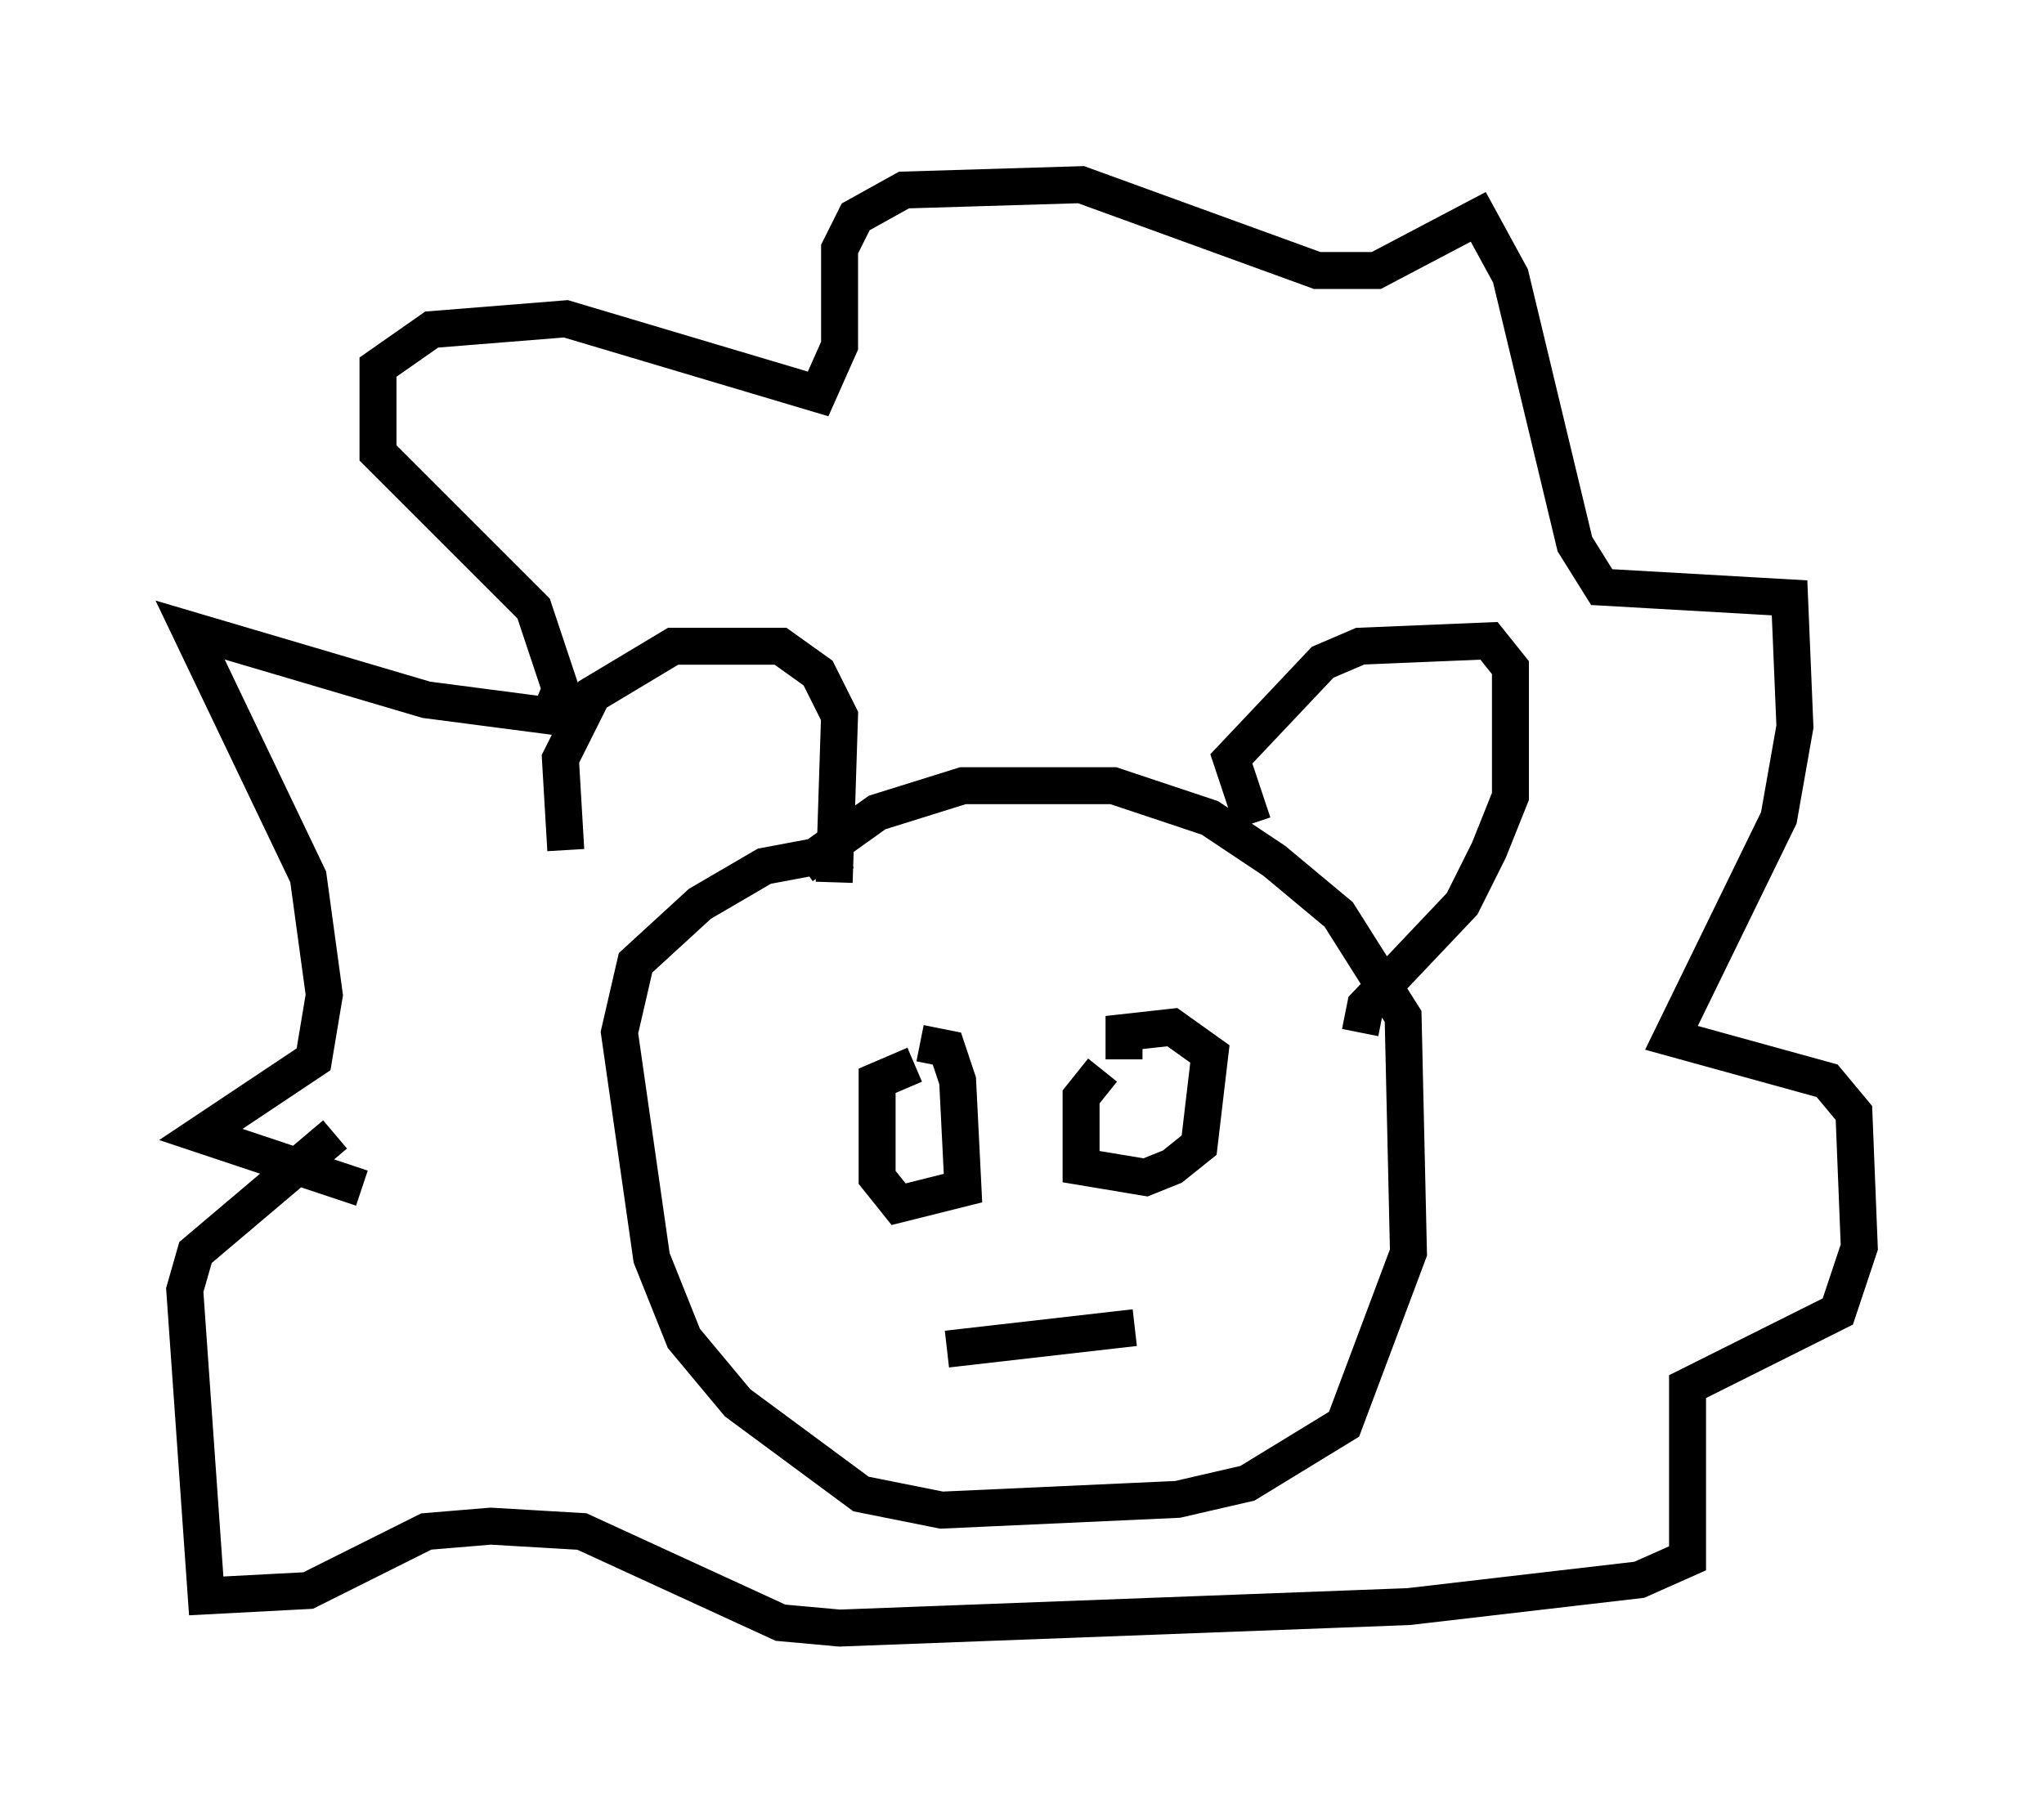 <?xml version="1.0" encoding="utf-8" ?>
<svg baseProfile="full" height="49.073" version="1.1" width="55.318" xmlns="http://www.w3.org/2000/svg" xmlns:ev="http://www.w3.org/2001/xml-events" xmlns:xlink="http://www.w3.org/1999/xlink"><defs /><rect fill="white" height="49.073" width="55.318" x="0" y="0" /><path d="M20.106, 26.352 m1.598, -2.905 l2.034, -1.453 2.324, -0.726 l4.067, 0.0 2.615, 0.872 l1.743, 1.162 1.743, 1.453 l1.743, 2.76 0.145, 6.391 l-1.743, 4.648 -2.615, 1.598 l-1.888, 0.436 -6.391, 0.291 l-2.179, -0.436 -3.341, -2.469 l-1.453, -1.743 -0.872, -2.179 l-0.872, -6.101 0.436, -1.888 l1.743, -1.598 1.743, -1.017 l2.324, -0.436 m-7.698, 0.0 l-0.145, -2.469 0.872, -1.743 l2.179, -1.307 2.905, 0.0 l1.017, 0.726 0.581, 1.162 l-0.145, 4.503 m11.33, -1.598 l-0.581, -1.743 2.469, -2.615 l1.017, -0.436 3.486, -0.145 l0.581, 0.726 0.0, 3.486 l-0.581, 1.453 -0.726, 1.453 l-2.615, 2.76 -0.145, 0.726 m-27.017, 4.212 l-4.358, -1.453 3.05, -2.034 l0.291, -1.743 -0.436, -3.196 l-3.196, -6.682 6.391, 1.888 l3.341, 0.436 0.291, -0.726 l-0.726, -2.179 -4.212, -4.212 l0.0, -2.324 1.453, -1.017 l3.631, -0.291 6.827, 2.034 l0.581, -1.307 0.0, -2.615 l0.436, -0.872 1.307, -0.726 l4.793, -0.145 6.391, 2.324 l1.598, 0.0 2.76, -1.453 l0.872, 1.598 1.743, 7.263 l0.726, 1.162 5.084, 0.291 l0.145, 3.486 -0.436, 2.469 l-2.905, 5.955 4.212, 1.162 l0.726, 0.872 0.145, 3.631 l-0.581, 1.743 -4.067, 2.034 l0.0, 4.648 -1.307, 0.581 l-6.246, 0.726 -15.397, 0.581 l-1.598, -0.145 -5.374, -2.469 l-2.469, -0.145 -1.743, 0.145 l-3.196, 1.598 -2.76, 0.145 l-0.581, -8.279 0.291, -1.017 l3.777, -3.196 m15.832, -2.469 l0.726, 0.145 0.291, 0.872 l0.145, 2.905 -1.743, 0.436 l-0.581, -0.726 0.0, -2.615 l1.017, -0.436 m5.665, -0.145 l0.0, -0.726 1.307, -0.145 l1.017, 0.726 -0.291, 2.469 l-0.726, 0.581 -0.726, 0.291 l-1.743, -0.291 0.0, -1.888 l0.581, -0.726 m-4.212, 7.553 l5.084, -0.581 " fill="none" stroke="black" stroke-width="1" /></svg>